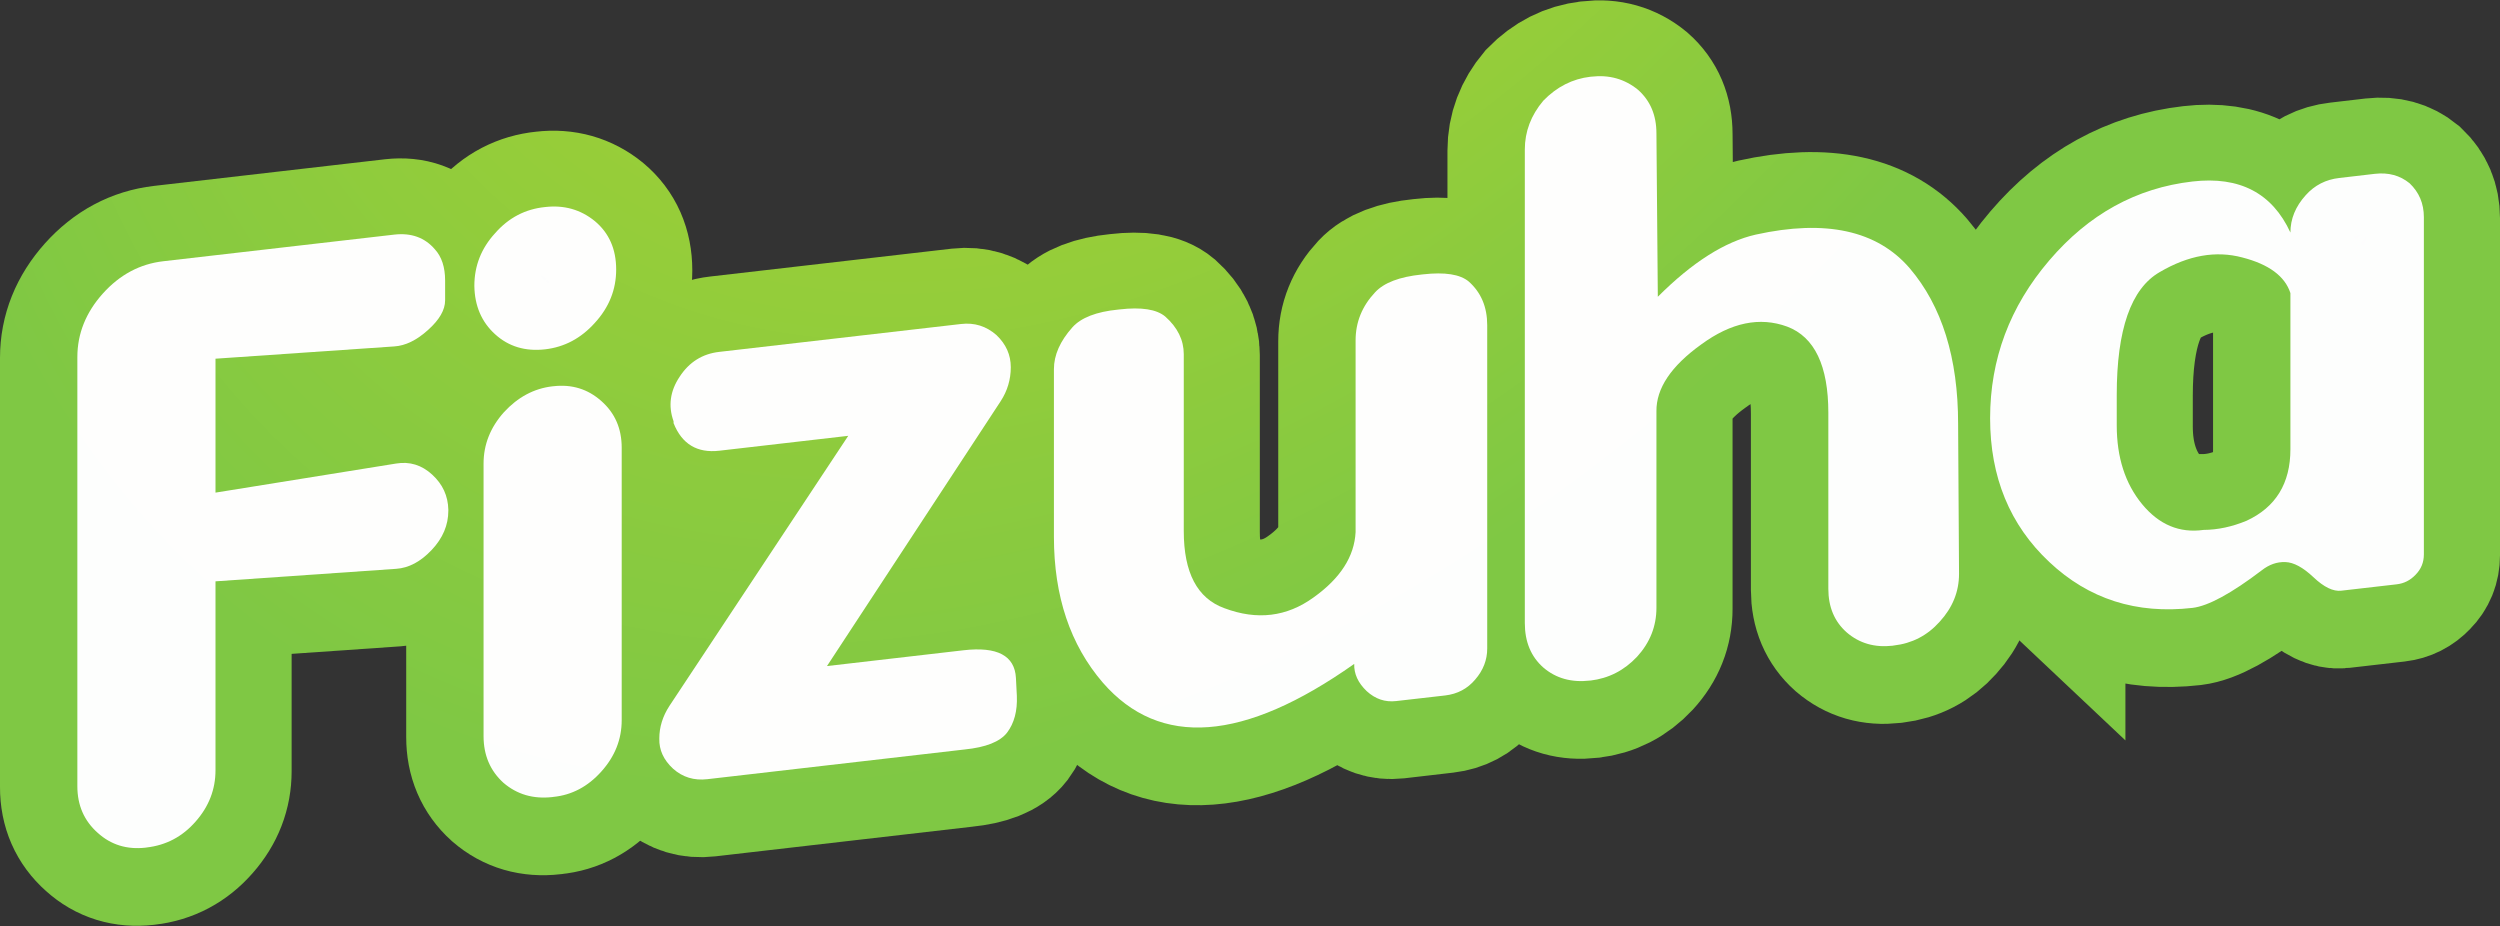<?xml version="1.0" encoding="UTF-8" standalone="no"?>
<svg
   xmlns:osb="http://www.openswatchbook.org/uri/2009/osb"
   xmlns:dc="http://purl.org/dc/elements/1.1/"
   xmlns:cc="http://creativecommons.org/ns#"
   xmlns:rdf="http://www.w3.org/1999/02/22-rdf-syntax-ns#"
   xmlns:svg="http://www.w3.org/2000/svg"
   xmlns="http://www.w3.org/2000/svg"
   xmlns:xlink="http://www.w3.org/1999/xlink"
   xmlns:sodipodi="http://sodipodi.sourceforge.net/DTD/sodipodi-0.dtd"
   xmlns:inkscape="http://www.inkscape.org/namespaces/inkscape"
   sodipodi:docname="logo.svg"
   inkscape:version="1.0 (1.0+r73+1)"
   id="svg8"
   version="1.1"
   viewBox="0 0 32.576 12.068"
   height="12.068mm"
   width="32.576mm"
   inkscape:export-filename="/home/evgeniy/Projects/fizuha/logo.png"
   inkscape:export-xdpi="720"
   inkscape:export-ydpi="720">
  <rect x="0" y="0" width="32.576" height="12.068" fill="#333333" stroke="none"/>
  <defs
     id="defs2">
    <linearGradient
       id="linearGradient874"
       inkscape:collect="always">
      <stop
         style="stop-color:#c0d725;stop-opacity:1"
         offset="0"
         id="stop870" />
      <stop
         id="stop872"
         offset="1"
         style="stop-color:#7fc844;stop-opacity:1" />
    </linearGradient>
    <linearGradient
       inkscape:collect="always"
       id="linearGradient897">
      <stop
         id="stop901"
         offset="0"
         style="stop-color:#dc793e;stop-opacity:1" />
      <stop
         style="stop-color:#a32857;stop-opacity:1"
         offset="1"
         id="stop895" />
    </linearGradient>
    <inkscape:path-effect
       effect="powerclip"
       id="path-effect2951"
       is_visible="true"
       lpeversion="1"
       inverse="true"
       flatten="false"
       hide_clip="false"
       message="Use fill-rule evenodd on &lt;b&gt;fill and stroke&lt;/b&gt; dialog if no flatten result after convert clip to paths." />
    <linearGradient
       id="linearGradient907"
       osb:paint="solid">
      <stop
         style="stop-color:#ffffff;stop-opacity:1;"
         offset="0"
         id="stop905" />
    </linearGradient>
    <inkscape:path-effect
       effect="powerclip"
       id="path-effect883"
       is_visible="true"
       lpeversion="1"
       inverse="true"
       flatten="false"
       hide_clip="false"
       message="Use fill-rule evenodd on &lt;b&gt;fill and stroke&lt;/b&gt; dialog if no flatten result after convert clip to paths." />
    <linearGradient
       osb:paint="solid"
       id="linearGradient943">
      <stop
         id="stop941"
         offset="0"
         style="stop-color:#ffffff;stop-opacity:1;" />
    </linearGradient>
    <clipPath
       clipPathUnits="userSpaceOnUse"
       id="clipPath879">
      <rect
         style="display:none;fill:#278040;fill-opacity:1;stroke:#278040;stroke-width:0.265;stroke-linejoin:round;stroke-miterlimit:4;stroke-dasharray:none;stroke-opacity:1"
         id="rect881"
         width="3.902"
         height="7.74"
         x="42.509"
         y="89.258"
         transform="rotate(-5.993)"
         d="m 42.509,89.258 h 3.902 v 7.74 h -3.902 z" />
    </clipPath>
    <clipPath
       clipPathUnits="userSpaceOnUse"
       id="clipPath2947">
      <rect
         style="display:none;fill:#278040;fill-opacity:1;stroke:none;stroke-width:1;stroke-linejoin:round;stroke-miterlimit:4;stroke-dasharray:none;stroke-opacity:0.7;paint-order:fill markers stroke"
         id="rect2949"
         width="2.521"
         height="3.535"
         x="42.022"
         y="88.807"
         transform="rotate(-6.731)"
         d="m 42.022,88.807 h 2.521 v 3.535 h -2.521 z" />
    </clipPath>
    <clipPath
       clipPathUnits="userSpaceOnUse"
       id="clipPath2973">
      <rect
         style="fill:#278040;fill-opacity:1;stroke:none;stroke-width:11.184;stroke-linejoin:round;stroke-miterlimit:4;stroke-dasharray:none;stroke-opacity:0.7;paint-order:fill markers stroke"
         id="rect2975"
         width="34.171"
         height="38.671"
         x="45.232"
         y="83.712"
         transform="matrix(0.995,-0.101,0.117,0.993,0,0)" />
    </clipPath>
    <radialGradient
       inkscape:collect="always"
       xlink:href="#linearGradient874"
       id="radialGradient899"
       cx="69.777"
       cy="81.92"
       fx="69.777"
       fy="81.92"
       r="16.265"
       gradientTransform="matrix(1.027,-0.222,-0.162,1.194,11.378,-0.377)"
       gradientUnits="userSpaceOnUse" />
    <radialGradient
       gradientUnits="userSpaceOnUse"
       gradientTransform="matrix(0.953,-0.102,-0.233,1.152,22.362,-5.321)"
       r="16.265"
       fy="81.92"
       fx="69.777"
       cy="81.92"
       cx="69.777"
       id="radialGradient915"
       xlink:href="#linearGradient897"
       inkscape:collect="always" />
    <radialGradient
       gradientUnits="userSpaceOnUse"
       gradientTransform="matrix(0.953,-0.102,-0.233,1.152,22.362,-5.321)"
       r="16.265"
       fy="81.92"
       fx="69.777"
       cy="81.92"
       cx="69.777"
       id="radialGradient923"
       xlink:href="#linearGradient897"
       inkscape:collect="always" />
    <radialGradient
       gradientUnits="userSpaceOnUse"
       gradientTransform="matrix(0.953,-0.102,-0.233,1.152,22.362,-5.321)"
       r="16.265"
       fy="81.92"
       fx="69.777"
       cy="81.92"
       cx="69.777"
       id="radialGradient931"
       xlink:href="#linearGradient897"
       inkscape:collect="always" />
    <radialGradient
       gradientUnits="userSpaceOnUse"
       gradientTransform="matrix(0.953,-0.102,-0.233,1.152,22.362,-5.321)"
       r="16.265"
       fy="81.92"
       fx="69.777"
       cy="81.92"
       cx="69.777"
       id="radialGradient939"
       xlink:href="#linearGradient897"
       inkscape:collect="always" />
    <radialGradient
       gradientUnits="userSpaceOnUse"
       gradientTransform="matrix(0.953,-0.102,-0.233,1.152,22.362,-5.321)"
       r="16.265"
       fy="81.92"
       fx="69.777"
       cy="81.92"
       cx="69.777"
       id="radialGradient947"
       xlink:href="#linearGradient897"
       inkscape:collect="always" />
    <radialGradient
       gradientUnits="userSpaceOnUse"
       gradientTransform="matrix(0.953,-0.102,-0.233,1.152,22.362,-5.321)"
       r="16.265"
       fy="81.92"
       fx="69.777"
       cy="81.92"
       cx="69.777"
       id="radialGradient955"
       xlink:href="#linearGradient897"
       inkscape:collect="always" />
    <radialGradient
       inkscape:collect="always"
       xlink:href="#linearGradient874"
       id="radialGradient869"
       gradientUnits="userSpaceOnUse"
       gradientTransform="matrix(1.027,-0.222,-0.162,1.194,11.378,-0.377)"
       cx="69.777"
       cy="81.92"
       fx="69.777"
       fy="81.92"
       r="16.265" />
    <radialGradient
       inkscape:collect="always"
       xlink:href="#linearGradient874"
       id="radialGradient871"
       gradientUnits="userSpaceOnUse"
       gradientTransform="matrix(1.027,-0.222,-0.162,1.194,11.378,-0.377)"
       cx="69.777"
       cy="81.92"
       fx="69.777"
       fy="81.92"
       r="16.265" />
    <radialGradient
       inkscape:collect="always"
       xlink:href="#linearGradient874"
       id="radialGradient873"
       gradientUnits="userSpaceOnUse"
       gradientTransform="matrix(1.027,-0.222,-0.162,1.194,11.378,-0.377)"
       cx="69.777"
       cy="81.92"
       fx="69.777"
       fy="81.92"
       r="16.265" />
    <radialGradient
       inkscape:collect="always"
       xlink:href="#linearGradient874"
       id="radialGradient875"
       gradientUnits="userSpaceOnUse"
       gradientTransform="matrix(1.027,-0.222,-0.162,1.194,11.378,-0.377)"
       cx="69.777"
       cy="81.92"
       fx="69.777"
       fy="81.92"
       r="16.265" />
    <radialGradient
       inkscape:collect="always"
       xlink:href="#linearGradient874"
       id="radialGradient877"
       gradientUnits="userSpaceOnUse"
       gradientTransform="matrix(1.027,-0.222,-0.162,1.194,11.378,-0.377)"
       cx="69.777"
       cy="81.92"
       fx="69.777"
       fy="81.92"
       r="16.265" />
    <radialGradient
       inkscape:collect="always"
       xlink:href="#linearGradient874"
       id="radialGradient879"
       gradientUnits="userSpaceOnUse"
       gradientTransform="matrix(1.027,-0.222,-0.162,1.194,11.378,-0.377)"
       cx="69.777"
       cy="81.92"
       fx="69.777"
       fy="81.92"
       r="16.265" />
  </defs>
  <sodipodi:namedview
     showguides="false"
     inkscape:snap-nodes="false"
     inkscape:window-maximized="1"
     inkscape:window-y="33"
     inkscape:window-x="72"
     inkscape:window-height="1010"
     inkscape:window-width="1848"
     showgrid="false"
     inkscape:document-rotation="0"
     inkscape:current-layer="layer1"
     inkscape:document-units="mm"
     inkscape:cy="25.475504"
     inkscape:cx="46.766552"
     inkscape:zoom="5.1343305"
     inkscape:pageshadow="2"
     inkscape:pageopacity="1"
     borderopacity="1.0"
     bordercolor="#666666"
     pagecolor="#ffffff"
     id="base" />
  <g
     style="display:inline"
     id="layer1"
     inkscape:groupmode="layer"
     inkscape:label="Text"
     transform="translate(-54.297,-91.338)">
    <g
       style="-inkscape-font-specification:Keraleeyam;display:inline;fill:none;fill-opacity:1;font-family:Keraleeyam;font-size:12.347px;font-stretch:normal;font-style:normal;font-variant:normal;font-weight:normal;letter-spacing:-0.265px;line-height:0;paint-order:fill markers stroke;stroke:url(#radialGradient899);stroke-dasharray:none;stroke-miterlimit:4;stroke-opacity:1;stroke-width:2;word-spacing:0px"
       id="text40-6"
       aria-label="Fizuha">
      <path
         id="path2861-1"
         style="-inkscape-font-specification:Dyuthi;fill:none;fill-opacity:1;font-family:Dyuthi;font-size:12.7px;font-stretch:normal;font-style:normal;font-variant:normal;font-weight:normal;paint-order:fill markers stroke;stroke:url(#radialGradient869);stroke-dasharray:none;stroke-miterlimit:4;stroke-opacity:1;stroke-width:2"
         d="M 57.097 98.925 L 57.097 101.387 C 57.097 101.636 57.011 101.859 56.838 102.055 C 56.666 102.252 56.453 102.365 56.2 102.394 L 56.188 102.395 C 55.943 102.423 55.735 102.359 55.562 102.202 C 55.386 102.046 55.297 101.844 55.297 101.595 L 55.297 96.003 C 55.297 95.698 55.408 95.422 55.628 95.176 C 55.849 94.93 56.112 94.79 56.417 94.754 L 59.426 94.407 C 59.647 94.382 59.824 94.446 59.956 94.599 C 60.044 94.697 60.089 94.832 60.089 95.005 L 60.089 95.264 C 60.089 95.388 60.014 95.517 59.866 95.651 C 59.717 95.784 59.571 95.855 59.426 95.864 L 57.097 96.024 L 57.097 97.77 L 59.45 97.39 C 59.627 97.362 59.784 97.41 59.92 97.534 C 60.056 97.659 60.127 97.811 60.131 97.992 L 60.131 98.004 C 60.131 98.192 60.059 98.363 59.914 98.516 C 59.77 98.669 59.615 98.751 59.45 98.762 Z" />
      <path
         id="path2863-1"
         style="-inkscape-font-specification:Dyuthi;fill:none;fill-opacity:1;font-family:Dyuthi;font-size:12.7px;font-stretch:normal;font-style:normal;font-variant:normal;font-weight:normal;paint-order:fill markers stroke;stroke:url(#radialGradient871);stroke-dasharray:none;stroke-miterlimit:4;stroke-opacity:1;stroke-width:2"
         d="M 61.487 101.736 C 61.238 101.764 61.026 101.703 60.849 101.55 C 60.676 101.394 60.59 101.191 60.59 100.942 L 60.59 97.391 C 60.59 97.142 60.678 96.919 60.855 96.722 C 61.036 96.525 61.246 96.412 61.487 96.385 L 61.499 96.383 C 61.74 96.355 61.949 96.42 62.125 96.576 C 62.302 96.732 62.39 96.934 62.39 97.183 L 62.39 100.735 C 62.39 100.984 62.302 101.206 62.125 101.403 C 61.949 101.6 61.74 101.711 61.499 101.734 Z M 62.318 94.862 C 62.318 95.123 62.225 95.354 62.041 95.556 C 61.86 95.758 61.644 95.873 61.391 95.902 C 61.134 95.932 60.917 95.866 60.741 95.706 C 60.564 95.546 60.474 95.336 60.47 95.075 C 60.47 94.814 60.56 94.585 60.741 94.388 C 60.917 94.187 61.134 94.074 61.391 94.048 C 61.639 94.019 61.856 94.081 62.041 94.232 C 62.225 94.387 62.318 94.597 62.318 94.862 Z" />
      <path
         id="path2865-5"
         style="-inkscape-font-specification:Dyuthi;fill:none;fill-opacity:1;font-family:Dyuthi;font-size:12.7px;font-stretch:normal;font-style:normal;font-variant:normal;font-weight:normal;paint-order:fill markers stroke;stroke:url(#radialGradient873);stroke-dasharray:none;stroke-miterlimit:4;stroke-opacity:1;stroke-width:2"
         d="M 65.064 100.029 L 66.846 99.823 C 67.284 99.773 67.51 99.893 67.526 100.184 L 67.538 100.418 C 67.546 100.613 67.504 100.773 67.412 100.896 C 67.32 101.015 67.135 101.088 66.858 101.116 L 63.505 101.503 C 63.333 101.523 63.184 101.478 63.06 101.368 C 62.936 101.254 62.876 101.122 62.88 100.973 C 62.88 100.825 62.924 100.683 63.012 100.549 L 65.341 97.029 L 63.662 97.223 C 63.373 97.257 63.175 97.137 63.066 96.865 L 63.066 96.841 C 62.994 96.64 63.02 96.447 63.144 96.26 C 63.269 96.069 63.441 95.96 63.662 95.935 L 66.81 95.572 C 66.987 95.552 67.141 95.6 67.274 95.717 C 67.398 95.835 67.46 95.975 67.46 96.135 C 67.46 96.296 67.416 96.443 67.328 96.578 Z" />
      <path
         id="path2867-9"
         style="-inkscape-font-specification:Dyuthi;fill:none;fill-opacity:1;font-family:Dyuthi;font-size:12.7px;font-stretch:normal;font-style:normal;font-variant:normal;font-weight:normal;paint-order:fill markers stroke;stroke:url(#radialGradient875);stroke-dasharray:none;stroke-miterlimit:4;stroke-opacity:1;stroke-width:2"
         d="M 68.022 98.346 C 68.022 98.346 68.022 97.617 68.022 96.16 C 68.022 95.976 68.102 95.794 68.263 95.615 C 68.375 95.49 68.574 95.413 68.859 95.384 L 68.877 95.382 C 69.162 95.349 69.36 95.38 69.473 95.475 C 69.633 95.618 69.713 95.781 69.713 95.965 L 69.713 98.271 C 69.713 98.813 69.89 99.147 70.243 99.275 C 70.668 99.435 71.056 99.388 71.405 99.135 C 71.754 98.886 71.936 98.602 71.953 98.283 L 71.953 95.785 C 71.953 95.549 72.037 95.34 72.205 95.16 C 72.322 95.035 72.524 94.957 72.813 94.928 L 72.831 94.926 C 73.116 94.893 73.315 94.924 73.427 95.019 C 73.588 95.161 73.668 95.351 73.668 95.588 L 73.668 99.801 C 73.668 99.95 73.616 100.084 73.512 100.204 C 73.411 100.324 73.281 100.393 73.12 100.412 L 72.482 100.486 C 72.338 100.502 72.209 100.459 72.097 100.355 C 71.985 100.248 71.93 100.13 71.934 100.001 C 70.494 101.018 69.402 101.1 68.66 100.246 C 68.235 99.754 68.022 99.12 68.022 98.346 Z" />
      <path
         id="path2869-8"
         style="-inkscape-font-specification:Dyuthi;fill:none;fill-opacity:1;font-family:Dyuthi;font-size:12.7px;font-stretch:normal;font-style:normal;font-variant:normal;font-weight:normal;paint-order:fill markers stroke;stroke:url(#radialGradient877);stroke-dasharray:none;stroke-miterlimit:4;stroke-opacity:1;stroke-width:2"
         d="M 79.804 96.872 C 79.804 96.872 79.808 97.524 79.816 98.827 C 79.816 99.06 79.731 99.268 79.563 99.452 C 79.403 99.631 79.204 99.734 78.967 99.762 L 78.949 99.764 C 78.716 99.791 78.518 99.733 78.353 99.592 C 78.193 99.45 78.112 99.26 78.112 99.024 L 78.112 96.73 C 78.112 96.116 77.934 95.742 77.577 95.606 C 77.219 95.475 76.846 95.552 76.457 95.838 C 76.064 96.12 75.869 96.411 75.873 96.712 L 75.873 99.27 C 75.873 99.511 75.789 99.723 75.62 99.907 C 75.452 100.087 75.249 100.191 75.012 100.218 L 75.006 100.219 C 74.766 100.246 74.563 100.189 74.398 100.048 C 74.238 99.906 74.158 99.713 74.158 99.468 L 74.158 93.298 C 74.158 93.065 74.238 92.853 74.398 92.662 C 74.575 92.481 74.78 92.377 75.012 92.351 L 75.025 92.349 C 75.257 92.322 75.46 92.379 75.632 92.52 C 75.793 92.662 75.873 92.851 75.873 93.088 L 75.891 95.217 C 76.341 94.768 76.766 94.498 77.167 94.407 C 78.078 94.206 78.746 94.352 79.172 94.844 C 79.593 95.338 79.804 96.013 79.804 96.872 Z" />
      <path
         id="path2871-4"
         style="-inkscape-font-specification:Dyuthi;fill:none;fill-opacity:1;font-family:Dyuthi;font-size:12.7px;font-stretch:normal;font-style:normal;font-variant:normal;font-weight:normal;paint-order:fill markers stroke;stroke:url(#radialGradient879);stroke-dasharray:none;stroke-miterlimit:4;stroke-opacity:1;stroke-width:2"
         d="M 81.87 96.495 C 81.87 96.495 81.87 96.628 81.87 96.893 C 81.87 97.31 81.981 97.653 82.201 97.92 C 82.422 98.187 82.689 98.299 83.002 98.255 C 83.187 98.254 83.373 98.214 83.562 98.136 C 83.943 97.96 84.134 97.649 84.134 97.204 C 84.134 97.204 84.134 96.525 84.134 95.169 C 84.061 94.949 83.853 94.794 83.508 94.706 C 83.162 94.613 82.803 94.676 82.43 94.896 C 82.057 95.112 81.87 95.645 81.87 96.495 Z M 80.992 98.674 C 80.478 98.191 80.221 97.567 80.221 96.8 C 80.221 96.03 80.478 95.344 80.992 94.743 C 81.505 94.142 82.127 93.799 82.858 93.715 C 83.472 93.644 83.897 93.866 84.134 94.38 C 84.134 94.204 84.2 94.042 84.332 93.894 C 84.449 93.764 84.595 93.689 84.772 93.669 L 85.235 93.615 C 85.412 93.595 85.562 93.636 85.687 93.738 C 85.811 93.856 85.873 94.003 85.873 94.18 L 85.873 98.574 C 85.873 98.678 85.837 98.767 85.765 98.839 C 85.697 98.911 85.614 98.953 85.518 98.964 L 84.796 99.047 C 84.691 99.059 84.571 99.001 84.435 98.872 C 84.298 98.743 84.176 98.677 84.067 98.674 C 83.959 98.67 83.857 98.706 83.76 98.781 C 83.363 99.084 83.062 99.247 82.858 99.271 C 82.127 99.355 81.505 99.156 80.992 98.673 Z" />
    </g>
    <g
       aria-label="Fizuha"
       id="text40"
       style="-inkscape-font-specification:Keraleeyam;display:inline;fill:#ffffff;fill-opacity:0.988;font-family:Keraleeyam;font-size:12.347px;font-stretch:normal;font-style:normal;font-variant:normal;font-weight:normal;letter-spacing:-0.265px;line-height:0;paint-order:fill markers stroke;stroke:none;stroke-dasharray:none;stroke-miterlimit:4;stroke-opacity:1;stroke-width:0.194;word-spacing:0px">
      <path
         d="M 57.105 98.913 L 57.105 101.375 C 57.105 101.624 57.019 101.847 56.846 102.043 C 56.674 102.24 56.461 102.352 56.208 102.381 L 56.196 102.383 C 55.952 102.411 55.743 102.347 55.57 102.19 C 55.394 102.034 55.305 101.832 55.305 101.583 L 55.305 95.991 C 55.305 95.686 55.416 95.41 55.636 95.164 C 55.857 94.918 56.12 94.777 56.425 94.742 L 59.435 94.395 C 59.655 94.37 59.832 94.433 59.964 94.587 C 60.053 94.685 60.097 94.82 60.097 94.993 L 60.097 95.252 C 60.097 95.376 60.023 95.505 59.874 95.638 C 59.726 95.772 59.579 95.843 59.435 95.852 L 57.105 96.012 L 57.105 97.757 L 59.459 97.378 C 59.635 97.349 59.792 97.397 59.928 97.522 C 60.065 97.647 60.135 97.799 60.139 97.98 L 60.139 97.992 C 60.139 98.18 60.067 98.351 59.922 98.504 C 59.778 98.657 59.623 98.739 59.459 98.75 Z"
         style="-inkscape-font-specification:Dyuthi;fill:#ffffff;fill-opacity:0.988;font-family:Dyuthi;font-size:12.7px;font-stretch:normal;font-style:normal;font-variant:normal;font-weight:normal;paint-order:fill markers stroke;stroke:none;stroke-dasharray:none;stroke-miterlimit:4;stroke-opacity:1;stroke-width:0.194"
         id="path2861" />
      <path
         d="M 61.495 101.724 C 61.246 101.752 61.034 101.69 60.857 101.538 C 60.685 101.382 60.598 101.179 60.598 100.93 L 60.598 97.379 C 60.598 97.13 60.687 96.907 60.863 96.71 C 61.044 96.513 61.255 96.4 61.495 96.372 L 61.507 96.371 C 61.748 96.343 61.957 96.407 62.133 96.564 C 62.31 96.72 62.398 96.922 62.398 97.171 L 62.398 100.723 C 62.398 100.971 62.31 101.194 62.133 101.391 C 61.957 101.588 61.748 101.698 61.507 101.722 Z M 62.326 94.85 C 62.326 95.111 62.234 95.342 62.049 95.544 C 61.868 95.746 61.652 95.861 61.399 95.89 C 61.142 95.919 60.925 95.854 60.749 95.694 C 60.572 95.534 60.482 95.323 60.478 95.063 C 60.478 94.802 60.568 94.573 60.749 94.376 C 60.925 94.175 61.142 94.062 61.399 94.036 C 61.648 94.007 61.864 94.069 62.049 94.22 C 62.234 94.375 62.326 94.585 62.326 94.85 Z"
         style="-inkscape-font-specification:Dyuthi;fill:#ffffff;fill-opacity:0.988;font-family:Dyuthi;font-size:12.7px;font-stretch:normal;font-style:normal;font-variant:normal;font-weight:normal;paint-order:fill markers stroke;stroke:none;stroke-dasharray:none;stroke-miterlimit:4;stroke-opacity:1;stroke-width:0.194"
         id="path2863" />
      <path
         d="M 65.073 100.017 L 66.854 99.811 C 67.292 99.761 67.519 99.881 67.535 100.172 L 67.547 100.406 C 67.555 100.601 67.513 100.761 67.42 100.884 C 67.328 101.003 67.143 101.076 66.867 101.104 L 63.514 101.491 C 63.341 101.511 63.193 101.466 63.068 101.355 C 62.944 101.241 62.884 101.11 62.888 100.961 C 62.888 100.813 62.932 100.671 63.02 100.536 L 65.35 97.017 L 63.67 97.211 C 63.381 97.244 63.183 97.125 63.074 96.852 L 63.074 96.828 C 63.002 96.628 63.028 96.434 63.153 96.247 C 63.277 96.056 63.45 95.948 63.67 95.923 L 66.818 95.56 C 66.995 95.539 67.149 95.588 67.282 95.705 C 67.406 95.823 67.468 95.962 67.468 96.123 C 67.468 96.283 67.424 96.431 67.336 96.566 Z"
         style="-inkscape-font-specification:Dyuthi;fill:#ffffff;fill-opacity:0.988;font-family:Dyuthi;font-size:12.7px;font-stretch:normal;font-style:normal;font-variant:normal;font-weight:normal;paint-order:fill markers stroke;stroke:none;stroke-dasharray:none;stroke-miterlimit:4;stroke-opacity:1;stroke-width:0.194"
         id="path2865" />
      <path
         d="M 68.03 98.333 C 68.03 98.333 68.03 97.605 68.03 96.148 C 68.03 95.964 68.111 95.782 68.271 95.603 C 68.383 95.478 68.582 95.4 68.867 95.372 L 68.885 95.37 C 69.17 95.337 69.368 95.368 69.481 95.463 C 69.641 95.605 69.722 95.769 69.722 95.953 L 69.722 98.259 C 69.722 98.8 69.898 99.135 70.251 99.263 C 70.677 99.423 71.064 99.376 71.413 99.123 C 71.762 98.874 71.945 98.59 71.961 98.271 L 71.961 95.773 C 71.961 95.537 72.045 95.328 72.214 95.148 C 72.33 95.022 72.533 94.945 72.822 94.915 L 72.84 94.913 C 73.124 94.881 73.323 94.912 73.436 95.007 C 73.596 95.149 73.676 95.339 73.676 95.575 L 73.676 99.789 C 73.676 99.937 73.624 100.072 73.52 100.192 C 73.419 100.312 73.289 100.381 73.129 100.4 L 72.49 100.473 C 72.346 100.49 72.218 100.447 72.105 100.343 C 71.993 100.236 71.939 100.118 71.943 99.989 C 70.502 101.006 69.411 101.087 68.668 100.234 C 68.243 99.741 68.03 99.108 68.03 98.333 Z"
         style="-inkscape-font-specification:Dyuthi;fill:#ffffff;fill-opacity:0.988;font-family:Dyuthi;font-size:12.7px;font-stretch:normal;font-style:normal;font-variant:normal;font-weight:normal;paint-order:fill markers stroke;stroke:none;stroke-dasharray:none;stroke-miterlimit:4;stroke-opacity:1;stroke-width:0.194"
         id="path2867" />
      <path
         d="M 79.812 96.86 C 79.812 96.86 79.816 97.512 79.824 98.815 C 79.824 99.048 79.74 99.256 79.571 99.44 C 79.411 99.619 79.212 99.722 78.975 99.749 L 78.957 99.752 C 78.725 99.778 78.526 99.721 78.361 99.579 C 78.201 99.438 78.121 99.248 78.121 99.011 L 78.121 96.718 C 78.121 96.104 77.942 95.729 77.585 95.594 C 77.228 95.463 76.855 95.54 76.465 95.826 C 76.072 96.108 75.877 96.399 75.881 96.699 L 75.881 99.258 C 75.881 99.498 75.797 99.711 75.629 99.895 C 75.46 100.075 75.257 100.178 75.021 100.206 L 75.015 100.206 C 74.774 100.234 74.571 100.177 74.407 100.036 C 74.246 99.894 74.166 99.7 74.166 99.456 L 74.166 93.286 C 74.166 93.053 74.246 92.841 74.407 92.65 C 74.583 92.469 74.788 92.365 75.021 92.338 L 75.033 92.337 C 75.265 92.31 75.468 92.367 75.641 92.508 C 75.801 92.65 75.881 92.839 75.881 93.076 L 75.899 95.205 C 76.349 94.755 76.774 94.486 77.175 94.395 C 78.086 94.194 78.755 94.34 79.18 94.832 C 79.601 95.325 79.812 96.001 79.812 96.86 Z"
         style="-inkscape-font-specification:Dyuthi;fill:#ffffff;fill-opacity:0.988;font-family:Dyuthi;font-size:12.7px;font-stretch:normal;font-style:normal;font-variant:normal;font-weight:normal;paint-order:fill markers stroke;stroke:none;stroke-dasharray:none;stroke-miterlimit:4;stroke-opacity:1;stroke-width:0.194"
         id="path2869" />
      <path
         d="M 81.879 96.483 C 81.879 96.483 81.879 96.616 81.879 96.88 C 81.879 97.298 81.989 97.64 82.21 97.908 C 82.43 98.175 82.697 98.287 83.01 98.243 C 83.195 98.242 83.381 98.202 83.57 98.124 C 83.951 97.948 84.142 97.637 84.142 97.191 C 84.142 97.191 84.142 96.513 84.142 95.157 C 84.07 94.936 83.861 94.782 83.516 94.693 C 83.171 94.601 82.812 94.664 82.438 94.884 C 82.065 95.099 81.879 95.632 81.879 96.483 Z M 81 98.661 C 80.486 98.179 80.229 97.554 80.229 96.788 C 80.229 96.017 80.486 95.332 81 94.731 C 81.513 94.13 82.135 93.787 82.866 93.703 C 83.48 93.632 83.905 93.854 84.142 94.368 C 84.142 94.192 84.208 94.029 84.341 93.882 C 84.457 93.752 84.603 93.677 84.78 93.657 L 85.243 93.603 C 85.42 93.583 85.57 93.624 85.695 93.726 C 85.819 93.844 85.881 93.991 85.881 94.168 L 85.881 98.562 C 85.881 98.666 85.845 98.754 85.773 98.827 C 85.705 98.899 85.623 98.941 85.526 98.952 L 84.804 99.035 C 84.7 99.047 84.579 98.989 84.443 98.86 C 84.306 98.731 84.184 98.665 84.076 98.662 C 83.967 98.658 83.865 98.694 83.769 98.769 C 83.371 99.072 83.07 99.235 82.866 99.259 C 82.135 99.343 81.513 99.144 81 98.661 Z"
         style="-inkscape-font-specification:Dyuthi;fill:#ffffff;fill-opacity:0.988;font-family:Dyuthi;font-size:12.7px;font-stretch:normal;font-style:normal;font-variant:normal;font-weight:normal;paint-order:fill markers stroke;stroke:none;stroke-dasharray:none;stroke-miterlimit:4;stroke-opacity:1;stroke-width:0.194"
         id="path2871" />
    </g>
  </g>
</svg>
